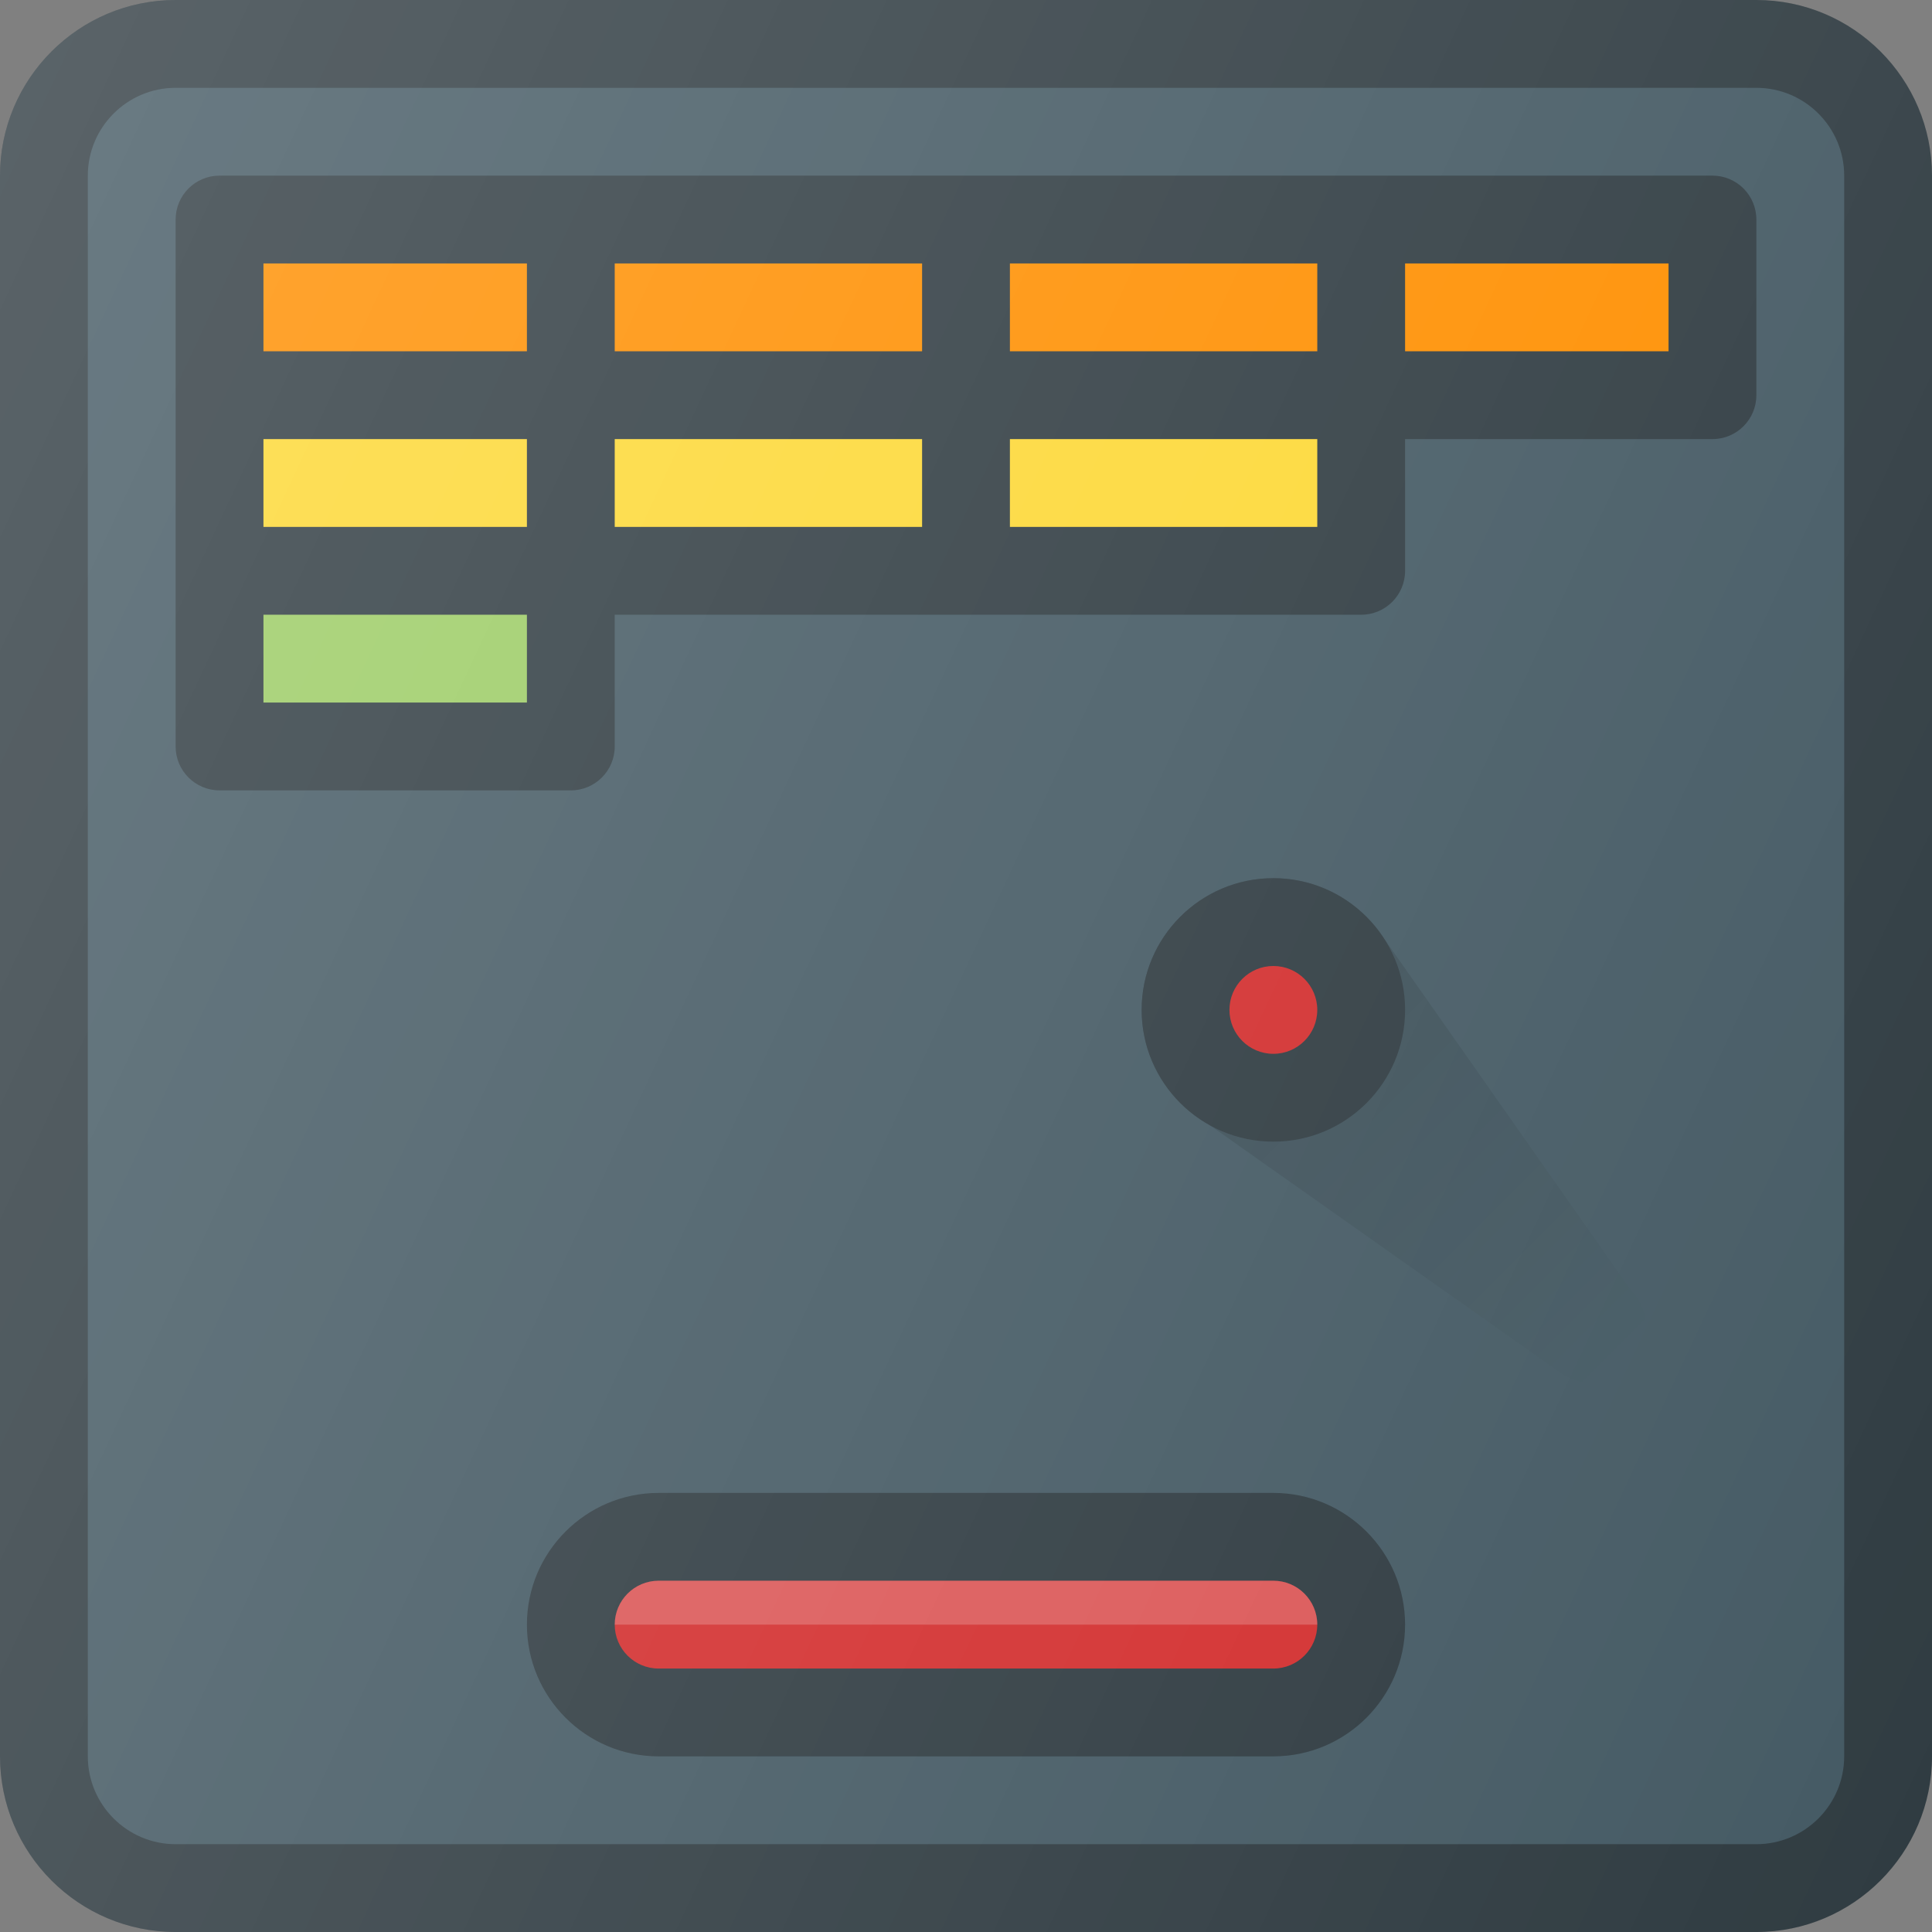 <?xml version="1.0" encoding="iso-8859-1"?>
<!-- Generator: Adobe Illustrator 19.0.0, SVG Export Plug-In . SVG Version: 6.00 Build 0)  -->
<svg version="1.1" id="Capa_1" xmlns="http://www.w3.org/2000/svg" xmlns:xlink="http://www.w3.org/1999/xlink" x="0px" y="0px"
	 viewBox="0 0 469.333 469.333" style="enable-background:new 0 0 469.333 469.333;" xml:space="preserve">
<rect x="0" y="0" width="469.333" height="469.333" fill="#808080" stroke="none"/>
<path style="fill:#303C42;" d="M426.667,0h-384C19.135,0,0,19.135,0,42.667v384c0,23.531,19.135,42.667,42.667,42.667h384
	c23.531,0,42.667-19.135,42.667-42.667v-384C469.333,19.135,450.198,0,426.667,0z"/>
<path style="fill:#455A64;" d="M448,426.667c0,11.76-9.573,21.333-21.333,21.333h-384c-11.76,0-21.333-9.573-21.333-21.333v-384
	c0-11.76,9.573-21.333,21.333-21.333h384c11.76,0,21.333,9.573,21.333,21.333V426.667z"/>
<path style="fill:#303C42;" d="M309.333,362.667H160c-17.646,0-32,14.354-32,32c0,17.646,14.354,32,32,32h149.333
	c17.646,0,32-14.354,32-32C341.333,377.021,326.979,362.667,309.333,362.667z"/>
<linearGradient id="SVGID_1_" gradientUnits="userSpaceOnUse" x1="-53.595" y1="613.713" x2="-48.468" y2="608.586" gradientTransform="matrix(21.333 0 0 -21.333 1430.111 13315.223)">
	<stop  offset="0" style="stop-color:#000000;stop-opacity:0.15"/>
	<stop  offset="0.974" style="stop-color:#000000;stop-opacity:0.004"/>
	<stop  offset="1" style="stop-color:#000000;stop-opacity:0"/>
</linearGradient>
<path style="fill:url(#SVGID_1_);" d="M395.945,313.145l0.022-0.023l-60.358-85.999l-0.013,0.012
	c-5.784-8.32-15.383-13.801-26.263-13.801c-17.646,0-32,14.354-32,32c0,10.091,4.788,18.996,12.108,24.866l88.215,62.285l0.066-0.07
	c2.374,2.178,5.477,3.586,8.944,3.586c7.353,0,13.333-5.982,13.333-13.333C400,318.927,398.432,315.568,395.945,313.145z"/>
<path style="fill:#D32F2F;" d="M309.333,405.333H160c-5.885,0-10.667-4.781-10.667-10.667c0-5.885,4.781-10.667,10.667-10.667
	h149.333c5.885,0,10.667,4.781,10.667,10.667C320,400.552,315.219,405.333,309.333,405.333z"/>
<circle style="fill:#303C42;" cx="309.333" cy="245.333" r="32"/>
<circle style="fill:#D32F2F;" cx="309.333" cy="245.333" r="10.667"/>
<path style="fill:#303C42;" d="M416,42.667H53.333c-5.896,0-10.667,4.771-10.667,10.667v128c0,5.896,4.771,10.667,10.667,10.667
	h85.333c5.896,0,10.667-4.771,10.667-10.667v-32h181.333c5.896,0,10.667-4.771,10.667-10.667v-32H416
	c5.896,0,10.667-4.771,10.667-10.667V53.333C426.667,47.438,421.896,42.667,416,42.667z"/>
<g>
	<rect x="245.333" y="64" style="fill:#FF8F00;" width="74.667" height="21.333"/>
	<rect x="149.333" y="64" style="fill:#FF8F00;" width="74.667" height="21.333"/>
</g>
<rect x="64" y="106.667" style="fill:#FDD835;" width="64" height="21.333"/>
<rect x="64" y="64" style="fill:#FF8F00;" width="64" height="21.333"/>
<rect x="64" y="149.333" style="fill:#9CCC65;" width="64" height="21.333"/>
<g>
	<rect x="149.333" y="106.667" style="fill:#FDD835;" width="74.667" height="21.333"/>
	<rect x="245.333" y="106.667" style="fill:#FDD835;" width="74.667" height="21.333"/>
</g>
<rect x="341.333" y="64" style="fill:#FF8F00;" width="64" height="21.333"/>
<linearGradient id="SVGID_2_" gradientUnits="userSpaceOnUse" x1="-68.689" y1="619.051" x2="-43.384" y2="607.251" gradientTransform="matrix(21.333 0 0 -21.333 1430.111 13315.223)">
	<stop  offset="0" style="stop-color:#FFFFFF;stop-opacity:0.2"/>
	<stop  offset="1" style="stop-color:#FFFFFF;stop-opacity:0"/>
</linearGradient>
<path style="fill:url(#SVGID_2_);" d="M426.667,0h-384C19.135,0,0,19.135,0,42.667v384c0,23.531,19.135,42.667,42.667,42.667h384
	c23.531,0,42.667-19.135,42.667-42.667v-384C469.333,19.135,450.198,0,426.667,0z"/>
<path style="opacity:0.2;fill:#FFFFFF;enable-background:new    ;" d="M309.333,384H160c-5.885,0-10.667,4.781-10.667,10.667H320
	C320,388.781,315.219,384,309.333,384z"/>
<g>
</g>
<g>
</g>
<g>
</g>
<g>
</g>
<g>
</g>
<g>
</g>
<g>
</g>
<g>
</g>
<g>
</g>
<g>
</g>
<g>
</g>
<g>
</g>
<g>
</g>
<g>
</g>
<g>
</g>
</svg>
